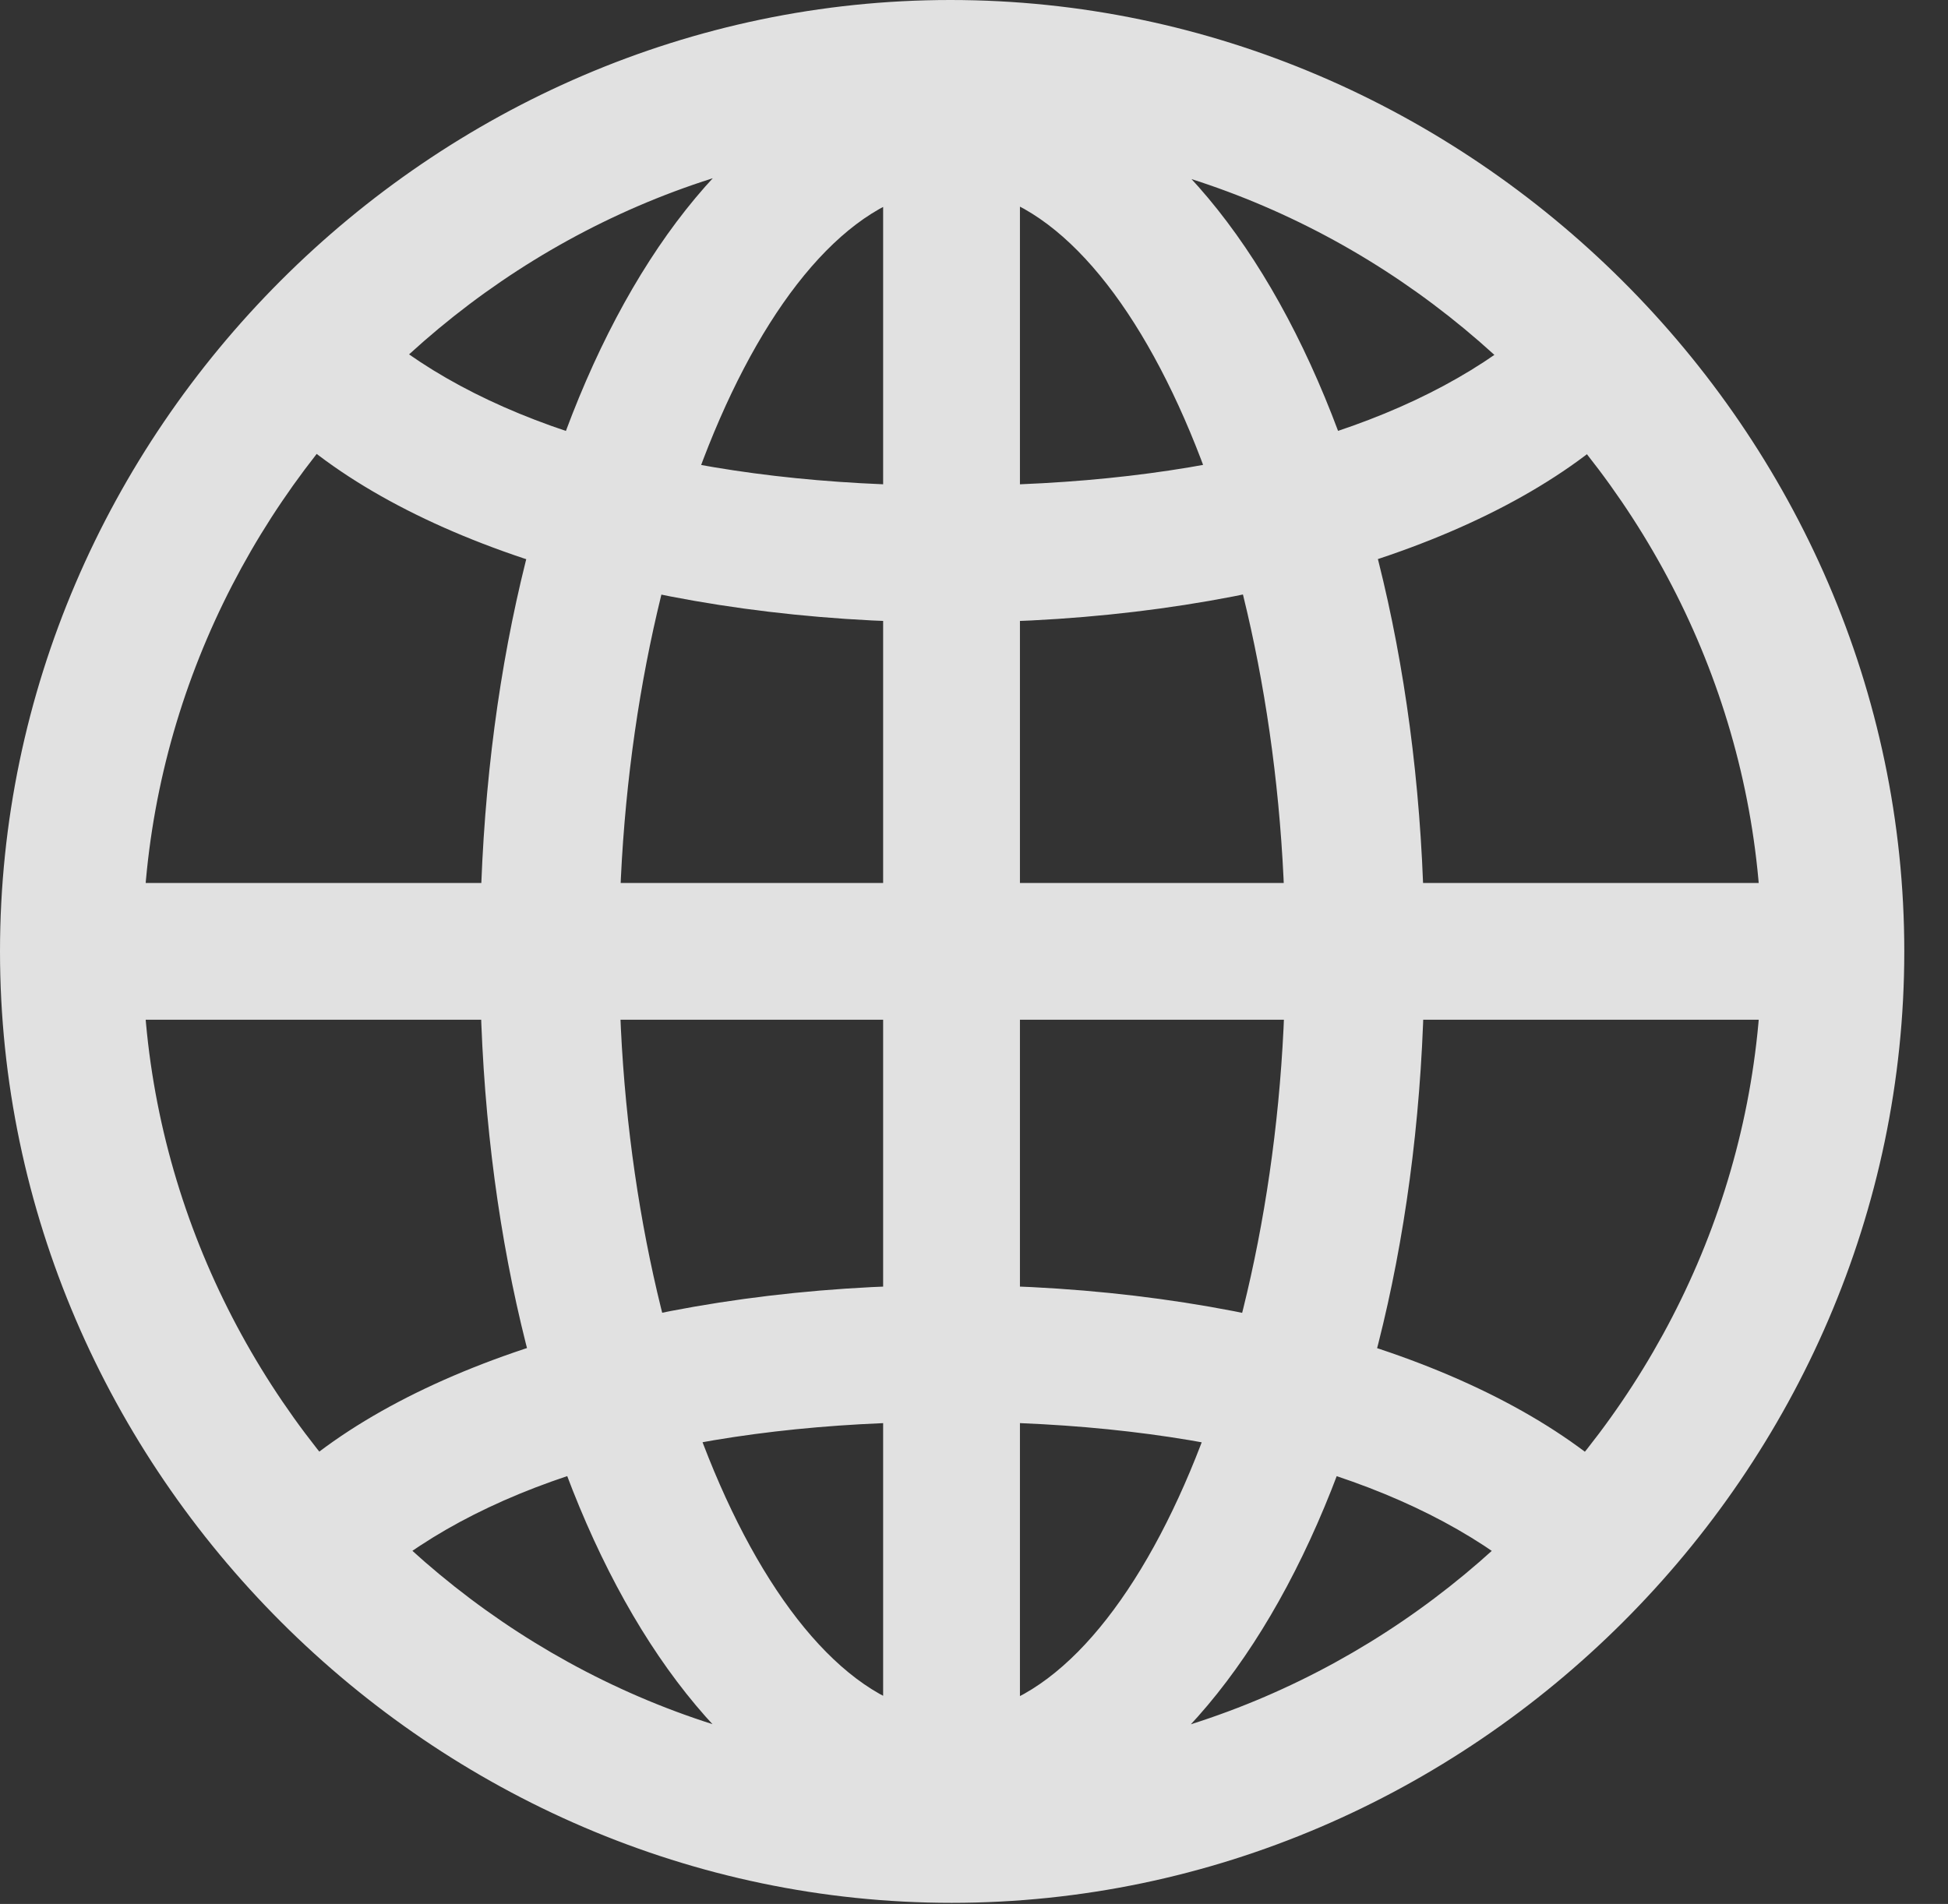 <?xml version="1.0" encoding="UTF-8"?>
<!--Generator: Apple Native CoreSVG 232.5-->
<!DOCTYPE svg
PUBLIC "-//W3C//DTD SVG 1.1//EN"
       "http://www.w3.org/Graphics/SVG/1.1/DTD/svg11.dtd">
<svg version="1.1" xmlns="http://www.w3.org/2000/svg" xmlns:xlink="http://www.w3.org/1999/xlink" width="16.133" height="15.771">
 <rect width="100%" height="100%" fill="#333333" stroke="none"/>
 <g>
  <rect height="15.771" opacity="0" width="16.133" x="0" y="0"/>
  <path d="M7.881 15.264C10.068 15.264 11.797 12.051 11.797 7.9C11.797 3.721 10.078 0.498 7.881 0.498C5.684 0.498 3.975 3.721 3.975 7.9C3.975 12.051 5.693 15.264 7.881 15.264ZM7.881 1.562C9.336 1.562 10.645 4.531 10.645 7.9C10.645 11.23 9.336 14.199 7.881 14.199C6.436 14.199 5.127 11.23 5.127 7.9C5.127 4.531 6.436 1.562 7.881 1.562ZM7.314 0.605L7.314 15.117L8.447 15.117L8.447 0.605ZM7.881 10.645C5.508 10.645 3.379 11.279 2.314 12.305L3.184 13.018C4.18 12.217 5.82 11.777 7.881 11.777C9.951 11.777 11.582 12.217 12.588 13.018L13.457 12.305C12.383 11.279 10.264 10.645 7.881 10.645ZM14.912 7.314L0.85 7.314L0.85 8.447L14.912 8.447ZM7.881 5.156C10.264 5.156 12.383 4.521 13.457 3.496L12.588 2.783C11.582 3.584 9.951 4.023 7.881 4.023C5.82 4.023 4.18 3.584 3.184 2.783L2.314 3.496C3.379 4.521 5.508 5.156 7.881 5.156ZM7.881 15.762C12.188 15.762 15.771 12.188 15.771 7.881C15.771 3.574 12.178 0 7.871 0C3.574 0 0 3.574 0 7.881C0 12.188 3.584 15.762 7.881 15.762ZM7.881 14.59C4.229 14.59 1.182 11.533 1.182 7.881C1.182 4.229 4.219 1.172 7.871 1.172C11.533 1.172 14.59 4.229 14.59 7.881C14.59 11.533 11.543 14.59 7.881 14.59Z" fill="#ffffff" fill-opacity="0.85"/>
 </g>
</svg>

